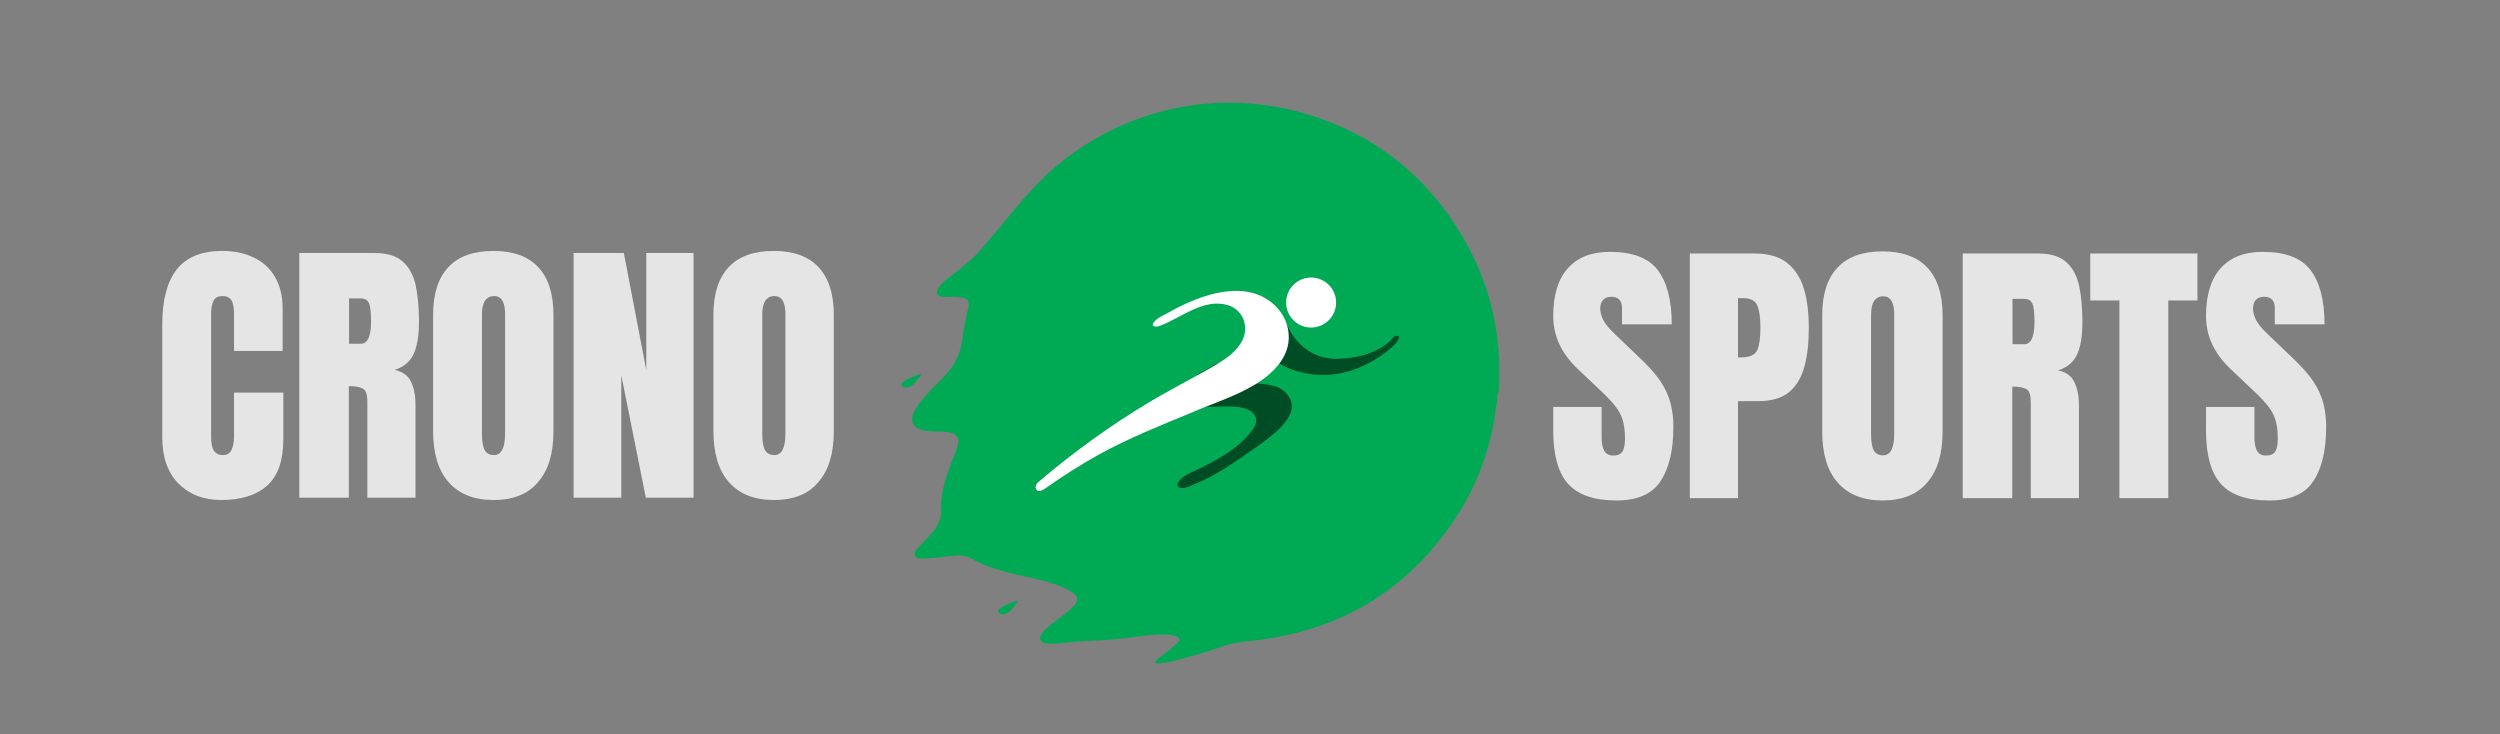 <?xml version="1.0" encoding="utf-8"?>
<!-- Generator: Adobe Illustrator 25.0.0, SVG Export Plug-In . SVG Version: 6.00 Build 0)  -->
<svg version="1.1" id="Layer_1" xmlns="http://www.w3.org/2000/svg" xmlns:xlink="http://www.w3.org/1999/xlink" x="0px" y="0px"
	 viewBox="0 0 1080 317.2" style="enable-background:new 0 0 1080 317.2;" xml:space="preserve">
<rect x="0" y="0" width="1080" height="317.2" fill="#808080" stroke="none"/>
<style type="text/css">
	.st0{fill:#E5E5E5;}
	.st1{fill:#00AA55;}
	.st2{fill:#004C24;}
	.st3{fill:#FFFFFF;}
</style>
<g>
	<path class="st0" d="M95.6,216c-7.7,0-13.8-2.4-18.5-7.1c-4.7-4.8-7-11.4-7-20v-48.8c0-10.3,2-18.1,6.1-23.5
		c4.1-5.4,10.7-8.2,19.9-8.2c5,0,9.5,0.9,13.4,2.8c3.9,1.8,7,4.6,9.2,8.3c2.2,3.7,3.4,8.3,3.4,13.8v18.3h-21v-15.6
		c0-3.2-0.4-5.3-1.2-6.4c-0.8-1.1-2-1.7-3.7-1.7c-2,0-3.3,0.7-4,2.1c-0.7,1.4-1,3.3-1,5.7v52.9c0,2.9,0.4,5,1.3,6.2
		c0.9,1.2,2.1,1.8,3.7,1.8c1.8,0,3.1-0.7,3.8-2.2c0.7-1.5,1.1-3.4,1.1-5.8v-19h21.3v20c0,9.3-2.3,16-7,20.2S104,216,95.6,216z"/>
	<path class="st0" d="M129.3,215.1V109.3h32.4c5.4,0,9.5,1.2,12.3,3.7c2.8,2.5,4.6,5.9,5.6,10.3c0.9,4.4,1.4,9.6,1.4,15.6
		c0,5.8-0.7,10.4-2.2,13.8c-1.5,3.4-4.2,5.8-8.3,7.1c3.3,0.7,5.7,2.3,7,5c1.3,2.6,2,6,2,10.2v40h-20.8v-41.4c0-3.1-0.6-5-1.9-5.7
		c-1.3-0.7-3.3-1.1-6.1-1.1v48.2H129.3z M150.8,148.5h5.1c2.9,0,4.4-3.2,4.4-9.6c0-4.1-0.3-6.8-1-8.1c-0.6-1.3-1.8-1.9-3.6-1.9h-4.9
		V148.5z"/>
	<path class="st0" d="M213.2,216c-8.5,0-14.9-2.6-19.4-7.7c-4.5-5.1-6.7-12.5-6.7-22.1V136c0-9.1,2.2-15.9,6.6-20.6
		c4.4-4.7,10.9-7,19.4-7c8.5,0,15,2.3,19.4,7c4.4,4.7,6.6,11.6,6.6,20.6v50.2c0,9.7-2.2,17-6.7,22.1
		C228.1,213.5,221.6,216,213.2,216z M213.4,196.6c3.2,0,4.8-3.1,4.8-9.3v-51.6c0-5.2-1.6-7.8-4.7-7.8c-3.5,0-5.3,2.7-5.3,8v51.5
		c0,3.3,0.4,5.6,1.2,7.1C210.2,195.8,211.5,196.6,213.4,196.6z"/>
	<path class="st0" d="M247.8,215.1V109.3h21.7l9.7,50.6v-50.6h20.4v105.7H279l-10.6-52.9v52.9H247.8z"/>
	<path class="st0" d="M334.3,216c-8.5,0-14.9-2.6-19.4-7.7c-4.5-5.1-6.7-12.5-6.7-22.1V136c0-9.1,2.2-15.9,6.6-20.6
		c4.4-4.7,10.9-7,19.4-7c8.5,0,15,2.3,19.4,7c4.4,4.7,6.6,11.6,6.6,20.6v50.2c0,9.7-2.2,17-6.7,22.1
		C349.2,213.5,342.7,216,334.3,216z M334.5,196.6c3.2,0,4.8-3.1,4.8-9.3v-51.6c0-5.2-1.6-7.8-4.7-7.8c-3.5,0-5.3,2.7-5.3,8v51.5
		c0,3.3,0.4,5.6,1.2,7.1C331.3,195.8,332.6,196.6,334.5,196.6z"/>
</g>
<g>
	<path class="st0" d="M698.3,216.2c-9.7,0-16.6-2.4-20.9-7.2c-4.3-4.8-6.4-12.5-6.4-22.9v-10.3h20.9v13.2c0,2.4,0.4,4.4,1.1,5.7
		s2,2.1,3.9,2.1c1.9,0,3.3-0.6,4-1.7s1.1-3,1.1-5.5c0-3.2-0.3-6-1-8.1c-0.6-2.2-1.8-4.3-3.3-6.2c-1.6-2-3.8-4.3-6.6-6.9l-9.5-9
		c-7.1-6.7-10.6-14.3-10.6-22.9c0-9,2.1-15.9,6.3-20.6c4.2-4.7,10.2-7.1,18.2-7.1c9.7,0,16.6,2.6,20.6,7.8s6.1,13,6.1,23.5h-21.5
		v-7.3c0-1.4-0.4-2.6-1.2-3.4c-0.8-0.8-1.9-1.2-3.3-1.2c-1.7,0-2.9,0.5-3.7,1.4c-0.8,0.9-1.2,2.2-1.2,3.6s0.4,3.1,1.2,4.8
		c0.8,1.7,2.4,3.7,4.7,5.9l12.2,11.7c2.4,2.3,4.7,4.8,6.7,7.4c2,2.6,3.7,5.6,4.9,9c1.2,3.4,1.9,7.6,1.9,12.5
		c0,9.9-1.8,17.7-5.5,23.3C713.8,213.4,707.4,216.2,698.3,216.2z"/>
	<path class="st0" d="M730,215.2V109.5h27.9c5.8,0,10.5,1.3,13.9,3.9c3.4,2.6,5.9,6.3,7.4,11.1c1.5,4.8,2.2,10.5,2.2,17.2
		c0,6.4-0.6,12-1.9,16.7s-3.5,8.4-6.6,11c-3.2,2.6-7.7,3.9-13.5,3.9h-8.6v41.9H730z M750.8,154.4h1.2c3.9,0,6.3-1.1,7.2-3.3
		c0.9-2.2,1.3-5.4,1.3-9.7c0-4-0.4-7.1-1.3-9.3s-2.9-3.3-6.1-3.3h-2.3V154.4z"/>
	<path class="st0" d="M813.3,216.2c-8.5,0-14.9-2.6-19.4-7.7c-4.5-5.1-6.7-12.5-6.7-22.1v-50.2c0-9.1,2.2-15.9,6.6-20.6
		c4.4-4.7,10.9-7,19.4-7c8.5,0,15,2.3,19.4,7c4.4,4.7,6.6,11.6,6.6,20.6v50.2c0,9.7-2.2,17-6.7,22.1
		C828.2,213.6,821.7,216.2,813.3,216.2z M813.5,196.7c3.2,0,4.8-3.1,4.8-9.3v-51.6c0-5.2-1.6-7.8-4.7-7.8c-3.5,0-5.3,2.7-5.3,8v51.5
		c0,3.3,0.4,5.6,1.2,7.1C810.3,196,811.6,196.7,813.5,196.7z"/>
	<path class="st0" d="M847.9,215.2V109.5h32.4c5.4,0,9.5,1.2,12.3,3.7c2.8,2.5,4.6,5.9,5.6,10.3c0.9,4.4,1.4,9.6,1.4,15.6
		c0,5.8-0.7,10.4-2.2,13.8c-1.5,3.4-4.2,5.8-8.3,7.1c3.3,0.7,5.7,2.3,7,5c1.3,2.6,2,6,2,10.2v40h-20.8v-41.4c0-3.1-0.6-5-1.9-5.7
		s-3.3-1.1-6.1-1.1v48.2H847.9z M869.4,148.7h5.1c2.9,0,4.4-3.2,4.4-9.6c0-4.1-0.3-6.8-1-8.1c-0.6-1.3-1.8-1.9-3.6-1.9h-4.9V148.7z"
		/>
	<path class="st0" d="M915.6,215.2v-85.4h-12.6v-20.3h46.3v20.3h-12.6v85.4H915.6z"/>
	<path class="st0" d="M980.3,216.2c-9.7,0-16.6-2.4-20.9-7.2c-4.3-4.8-6.4-12.5-6.4-22.9v-10.3h20.9v13.2c0,2.4,0.4,4.4,1.1,5.7
		s2,2.1,3.9,2.1c1.9,0,3.3-0.6,4-1.7s1.1-3,1.1-5.5c0-3.2-0.3-6-1-8.1c-0.6-2.2-1.8-4.3-3.3-6.2c-1.6-2-3.8-4.3-6.6-6.9l-9.5-9
		c-7.1-6.7-10.6-14.3-10.6-22.9c0-9,2.1-15.9,6.3-20.6c4.2-4.7,10.2-7.1,18.2-7.1c9.7,0,16.6,2.6,20.6,7.8s6.1,13,6.1,23.5h-21.5
		v-7.3c0-1.4-0.4-2.6-1.2-3.4c-0.8-0.8-1.9-1.2-3.3-1.2c-1.7,0-2.9,0.5-3.7,1.4c-0.8,0.9-1.2,2.2-1.2,3.6s0.4,3.1,1.2,4.8
		c0.8,1.7,2.4,3.7,4.7,5.9l12.2,11.7c2.4,2.3,4.7,4.8,6.7,7.4c2,2.6,3.7,5.6,4.9,9c1.2,3.4,1.9,7.6,1.9,12.5
		c0,9.9-1.8,17.7-5.5,23.3C995.8,213.4,989.4,216.2,980.3,216.2z"/>
</g>
<g>
	<g>
		<path class="st1" d="M646.9,172.9c-0.1,0.5-0.2,1-0.2,1.6c-0.3,0.1-0.3,0.3-0.3,0.5c-0.3,2.3-0.7,4.7-1,7
			c-0.7,3.7-1.5,7.3-2.5,10.9c-2.8,9.7-6.6,19-12,27.6c-20.2,32.5-49.4,51.2-87.3,56c-4.9,0.6-10,0.9-14.7,2.5
			c-7.7,2.7-15.6,5-23.5,6.9c-1.6,0.4-3.3,0.4-4.9,0.8c-0.5,0.1-1-0.1-1.3-0.5c-0.2-0.5,0.2-0.8,0.5-1.1c0.4-0.4,0.8-0.8,1.3-1.1
			c2.6-2.1,5.4-3.9,7.7-6.3c1.2-1.3,0.9-2.4-0.9-3c-0.3-0.1-0.6-0.1-0.9-0.2c-4.1-0.7-8.2-0.4-12.2,0.1c-6.2,0.7-12.4,1.7-18.7,2
			c-5.2,0.2-10.4,0.5-15.5,1c-2.6,0.3-5.2,0.6-7.8,0.4c-1.2-0.1-2.6-0.2-3.2-1.5c-0.6-1.3,0.3-2.3,1-3.3c0.2-0.3,0.4-0.5,0.7-0.8
			c1.9-2.1,4.3-3.7,6.5-5.4c2.3-1.8,4.7-3.5,6.6-5.7c1.6-2,1.4-3.6-0.7-5.1c-2.1-1.6-4.6-2.5-7-3.5c-5.7-2.1-11.7-3.1-17.6-4.5
			c-6.6-1.6-13.1-3.3-19-6.7c-2.3-1.3-4.6-1.7-7.2-1.5c-4.7,0.4-9.3,1.2-14,1.3c-1.3,0-2.9,0.2-3.5-1.1c-0.7-1.3,0.4-2.5,1.3-3.5
			c1.9-2,3.8-4,5.6-6c2.8-3.2,4.8-6.7,4.3-11.2c-0.1-0.8,0-1.7,0.1-2.5c0.4-6.3,2.5-12.1,4.7-17.9c0.9-2.5,2.2-4.9,2.6-7.5
			c0.3-2.4-0.6-3.9-2.9-4.6c-1-0.3-2.1-0.4-3.2-0.5c-3.1-0.2-6.3,0-9.4-0.7c-3.8-1-5.2-3.5-3.8-7.2c0.9-2.2,2.3-4.1,3.8-5.9
			c3.2-3.9,6.9-7.3,10.3-11c4.1-4.4,6.4-9.6,7.1-15.6c0.5-4.4,1.4-8.7,2.5-13c0.6-2.6,0.1-4-2.9-4.6c-0.6-0.1-1.3-0.2-1.9-0.2
			c-2.1-0.2-4.2,0.2-6.3-0.1c-2.6-0.4-3.2-1.9-1.7-4c1.2-1.6,2.6-2.9,4.2-4.1c5.2-3.9,10.3-7.9,14.5-12.8c4.6-5.5,9.2-11,13.8-16.5
			c5.7-6.8,11.7-13.5,18.5-19.2c32.2-26.8,75-34.4,114.4-20.2c25.4,9.1,45.2,25.4,59.4,48.3c13.2,21.3,18.8,44.5,17.1,69.5
			C646.9,170.4,646.5,171.6,646.9,172.9z"/>
	</g>
	<g>
		<path class="st2" d="M601.5,146.2c0,0,0.8-1.4,2.4-1.1c1.5,0.3-0.9,3.4-1.9,4.2c-0.9,0.8-14.2,13.8-32.8,12.6
			c-18.6-1.2-24.8-12.8-24.8-12.8l11.4-9.3c0,0,5.5,15.8,22.5,15.2C595.3,154.5,601.5,146.2,601.5,146.2z"/>
	</g>
	<g>
		<circle class="st3" cx="566.4" cy="130.7" r="10.8"/>
	</g>
	<g>
		<path class="st2" d="M557.7,177.8c-1.4,4.2-5,7.6-8.3,10.3c-3.4,2.9-7.2,5.3-10.8,7.9c-6.1,4.3-12.3,8.4-19,11.6
			c-1.7,0.8-3.4,1.5-5.1,2.2c-1.5,0.6-3.6,1.6-5.1,0.7c-1.3-0.7-0.6-2.1,0.2-3c2.6-2.8,6.6-4,9.9-5.7c4.8-2.4,9.5-5,13.8-8.3
			c2.2-1.7,4.3-3.6,6.1-5.7c1.6-1.9,3.7-4.2,3.2-6.9c-0.3-1.8-1.7-3.2-3.4-3.9c-2.3-1.1-5.1-1.3-7.6-1.4c-3.7-0.1-7.4,0.4-11.1,0
			c-0.9-0.1-1.7-0.2-2.5-0.4c-1.9-0.4-4.1-1.2-4.6-3.3c-0.3-1-0.1-2.1,0.2-3.1c0.8-2.7,2.4-5.2,4.3-7.3c1.4-0.8,2.8-1.6,4.2-2.4
			c1.3-0.7,2.7-1.5,4-2.3c-1.1,1.6-1.7,3.5-0.1,5.2c0.9,1,2.1,1.5,3.3,1.9c4.1,1.4,8.6,1.5,13,1.7c3.7,0.2,7.3,0.6,10.6,2.1
			C556.6,169.9,559,173.7,557.7,177.8z"/>
	</g>
	<g>
		<path class="st3" d="M556,150.7c-2.1,6.8-7.9,11.8-13.8,15.4c-0.2,0.1-0.5,0.3-0.7,0.4c-6.6,3.9-14,6.6-21.1,9.4
			c-0.7,0.3-1.3,0.5-2,0.8c-0.9,0.4-1.9,0.8-2.8,1.2c-14,5.8-28,11.3-41.3,18.7c-7.9,4.4-15.5,9.3-22.9,14.5
			c-1.1,0.8-2.7,1.5-3.6,0.5c-0.5-0.5-0.5-1.4-0.2-2.1c0.3-0.7,0.9-1.2,1.5-1.7c14.8-12.6,30.5-23.9,47.1-33.9c7-4.2,14.3-8,21.5-12
			c1.4-0.8,2.8-1.6,4.2-2.4c1.3-0.7,2.7-1.5,4-2.3c4.2-2.5,8.3-5.5,10.6-9.8c3.3-6,0.6-13.6-6.1-15.6c-10.7-3.1-20.3,5.7-29.7,9.1
			c-0.7,0.3-2,0.3-2.5-0.2c-0.3-0.3-0.3-0.7,0.2-1.4c1.7-2.2,4.4-3.1,6.8-4.5c13.2-7.5,33.9-15.1,46.3-2.1
			C556.1,137.5,557.9,144.5,556,150.7z"/>
	</g>
	<g>
		<path class="st1" d="M398.1,161.4c0,0-11.7,3.6-8,5.7S398.1,161.4,398.1,161.4z"/>
	</g>
	<g>
		<path class="st1" d="M439.9,259.3c0,0-11.7,3.6-8,5.7C435.6,267.2,439.9,259.3,439.9,259.3z"/>
	</g>
</g>
</svg>
